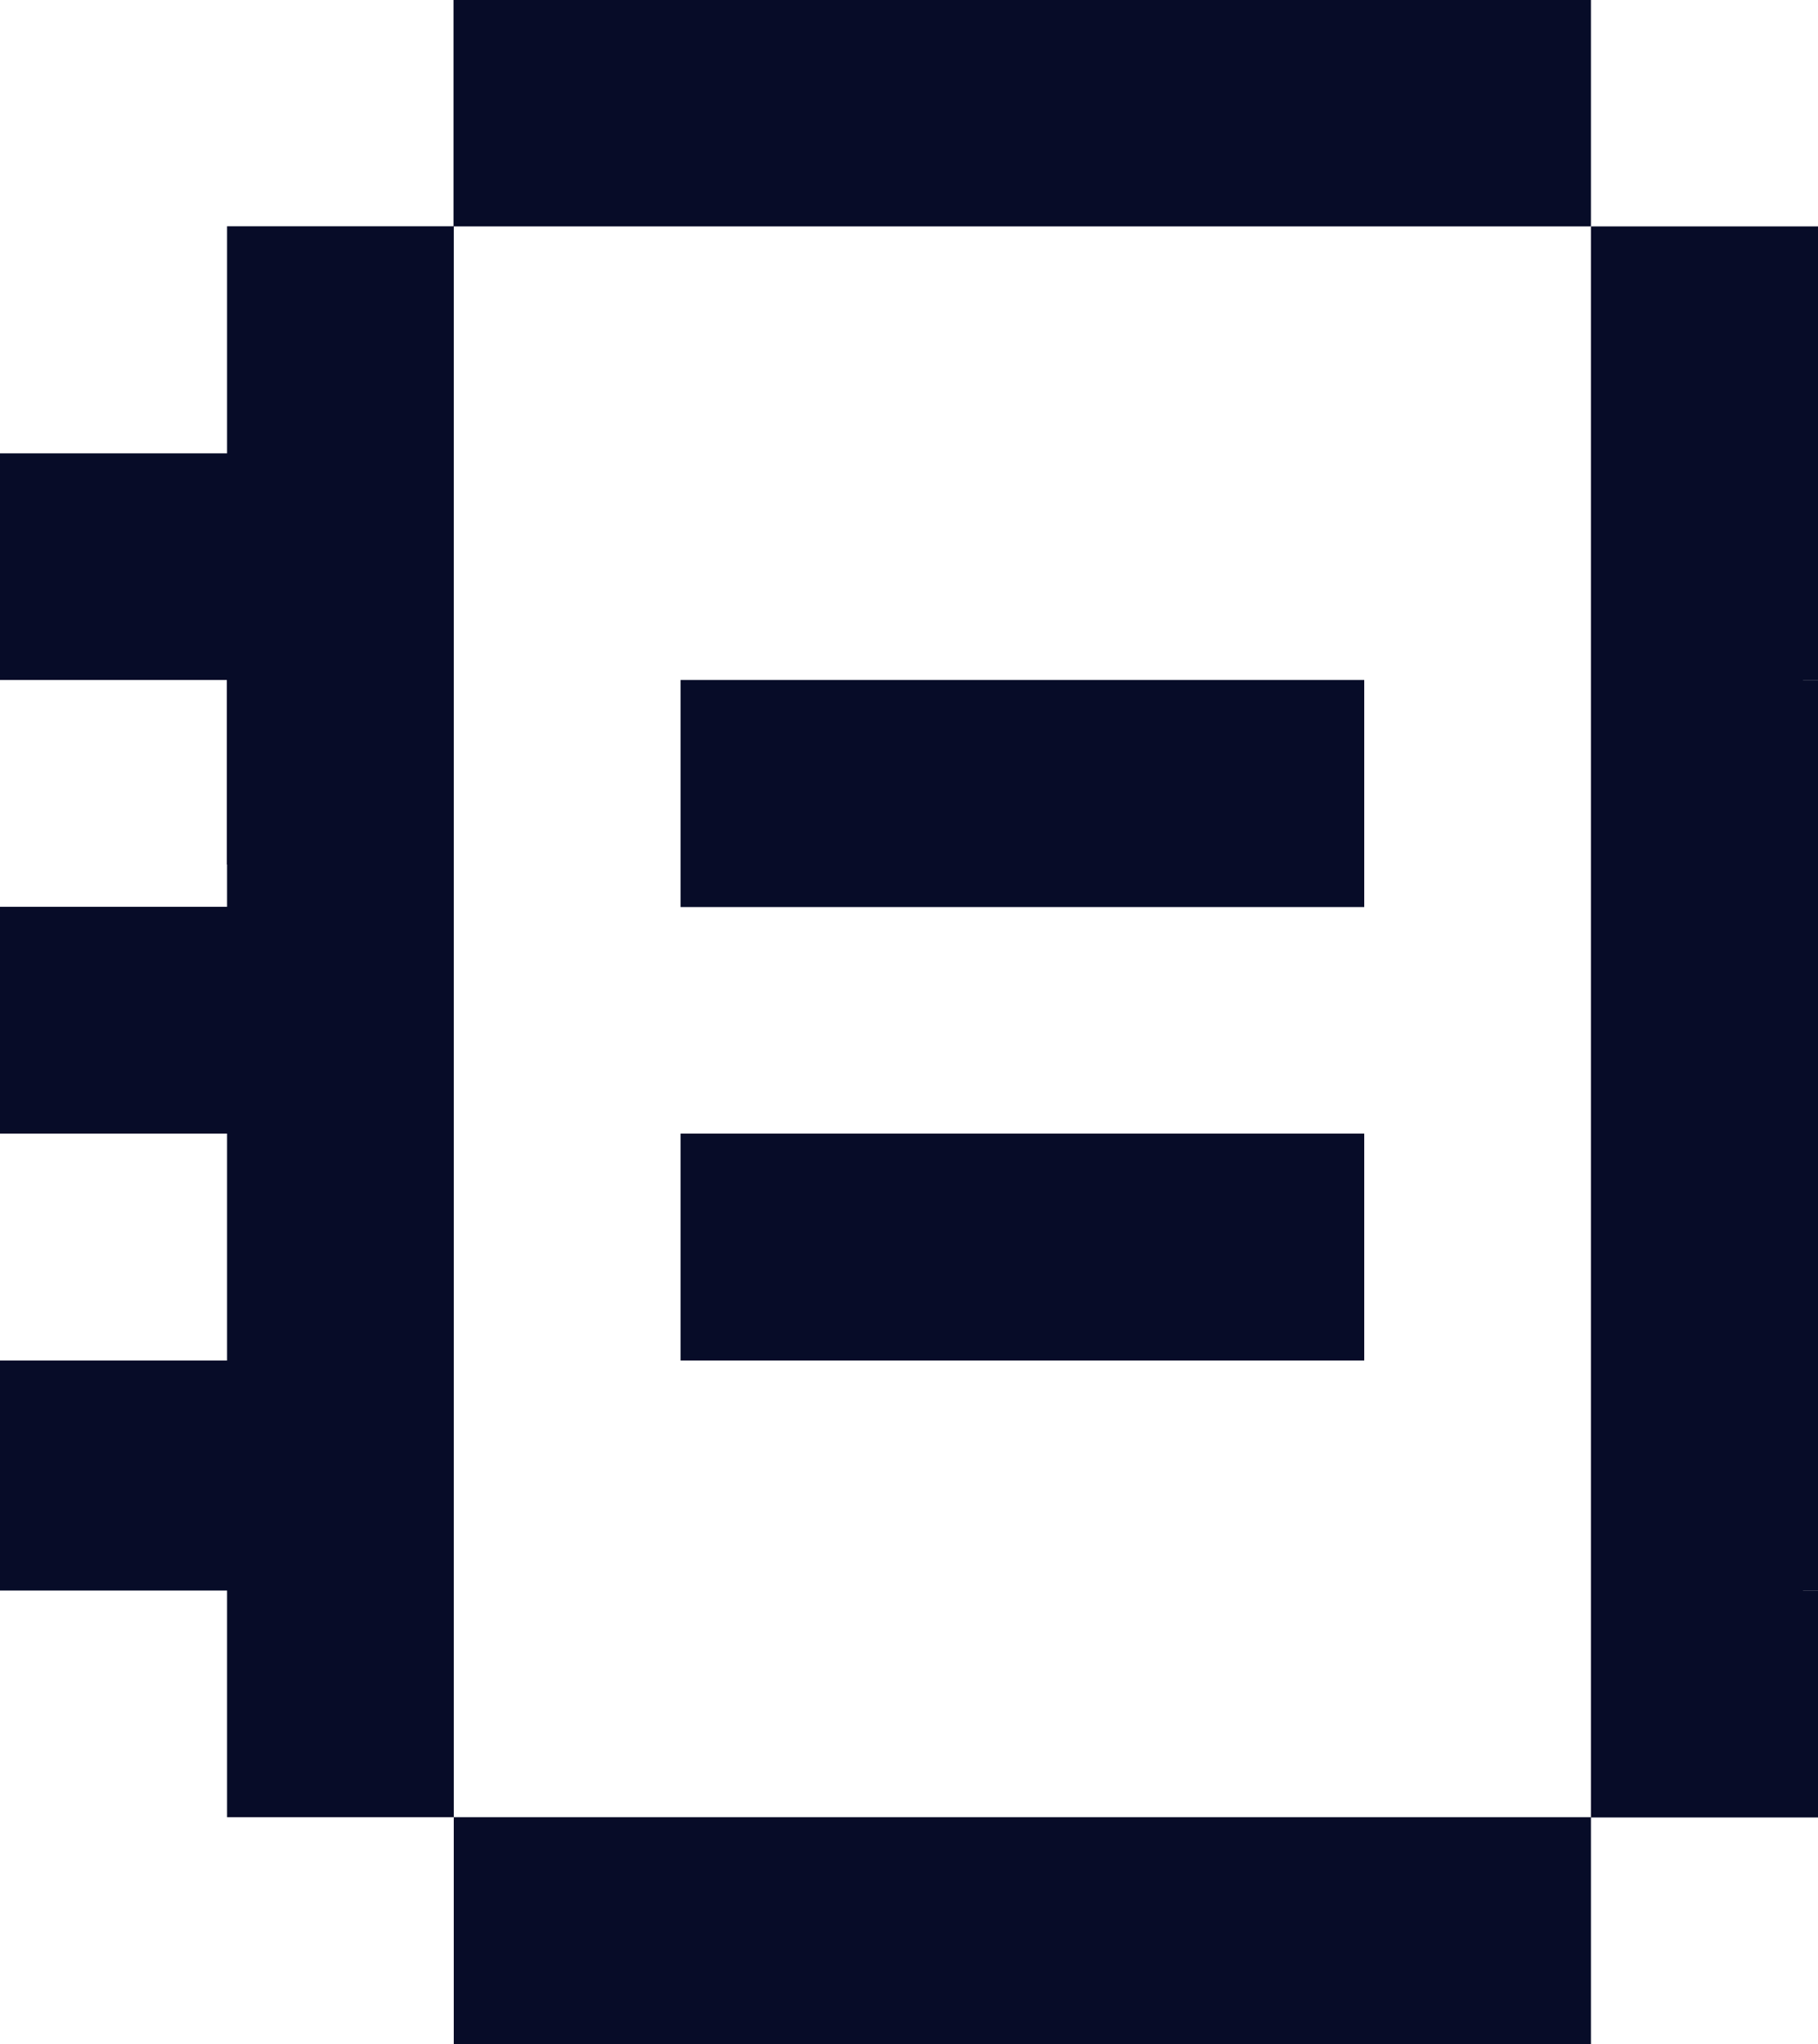<svg xmlns="http://www.w3.org/2000/svg" viewBox="0 0 140.83 158.36"><defs><style>.cls-1{fill:#070c28;}</style></defs><g id="Layer_2" data-name="Layer 2"><g id="Layer_1-2" data-name="Layer 1"><polygon class="cls-1" points="88.11 52.68 70.55 52.68 52.72 52.68 52.72 70.27 70.55 70.27 88.11 70.27 88.11 70.27 105.68 70.27 105.68 52.68 88.11 52.68 88.11 52.68"/><polygon class="cls-1" points="88.11 87.82 70.55 87.82 52.72 87.82 52.72 105.4 70.55 105.4 88.11 105.4 88.11 105.4 105.68 105.4 105.68 87.82 88.11 87.82 88.11 87.82"/><polygon class="cls-1" points="88.11 140.78 88.11 140.78 70.55 140.78 52.72 140.78 52.72 140.78 35.15 140.78 35.15 123.22 35.15 123.21 35.15 105.4 35.15 87.82 35.15 70.27 35.15 70.25 35.15 52.68 34.92 52.68 34.92 52.68 35.15 52.68 35.15 35.12 35.15 35.12 35.15 17.54 52.71 17.54 52.72 17.54 70.55 17.54 88.11 17.54 88.11 17.54 105.67 17.54 105.68 17.54 123.24 17.54 123.24 0 105.68 0 105.67 0 88.11 0 88.11 0 70.55 0 52.72 0 52.71 0 35.13 0 35.13 17.53 17.59 17.53 17.59 35.12 0 35.12 0 52.68 17.57 52.68 17.57 66.98 17.59 66.98 17.59 70.25 0 70.25 0 87.82 17.59 87.82 17.59 105.4 0 105.4 0 123.22 17.59 123.22 17.59 140.78 35.15 140.78 35.15 158.36 52.72 158.36 52.72 158.36 70.55 158.36 88.11 158.36 88.11 158.36 105.68 158.36 123.24 158.36 123.24 140.78 123.24 140.78 105.68 140.78 88.11 140.78"/><polygon class="cls-1" points="123.24 17.54 123.24 17.54 123.24 17.54 123.24 140.78 123.24 140.78 123.24 140.8 140.83 140.8 140.83 123.22 139.67 123.22 139.67 123.21 140.83 123.21 140.83 105.4 139.67 105.4 139.67 105.4 140.83 105.4 140.83 87.82 140.83 70.27 140.83 70.27 140.83 52.69 139.67 52.69 139.67 52.68 140.83 52.68 140.83 35.12 140.83 35.12 140.83 17.54 123.24 17.54"/></g></g></svg>